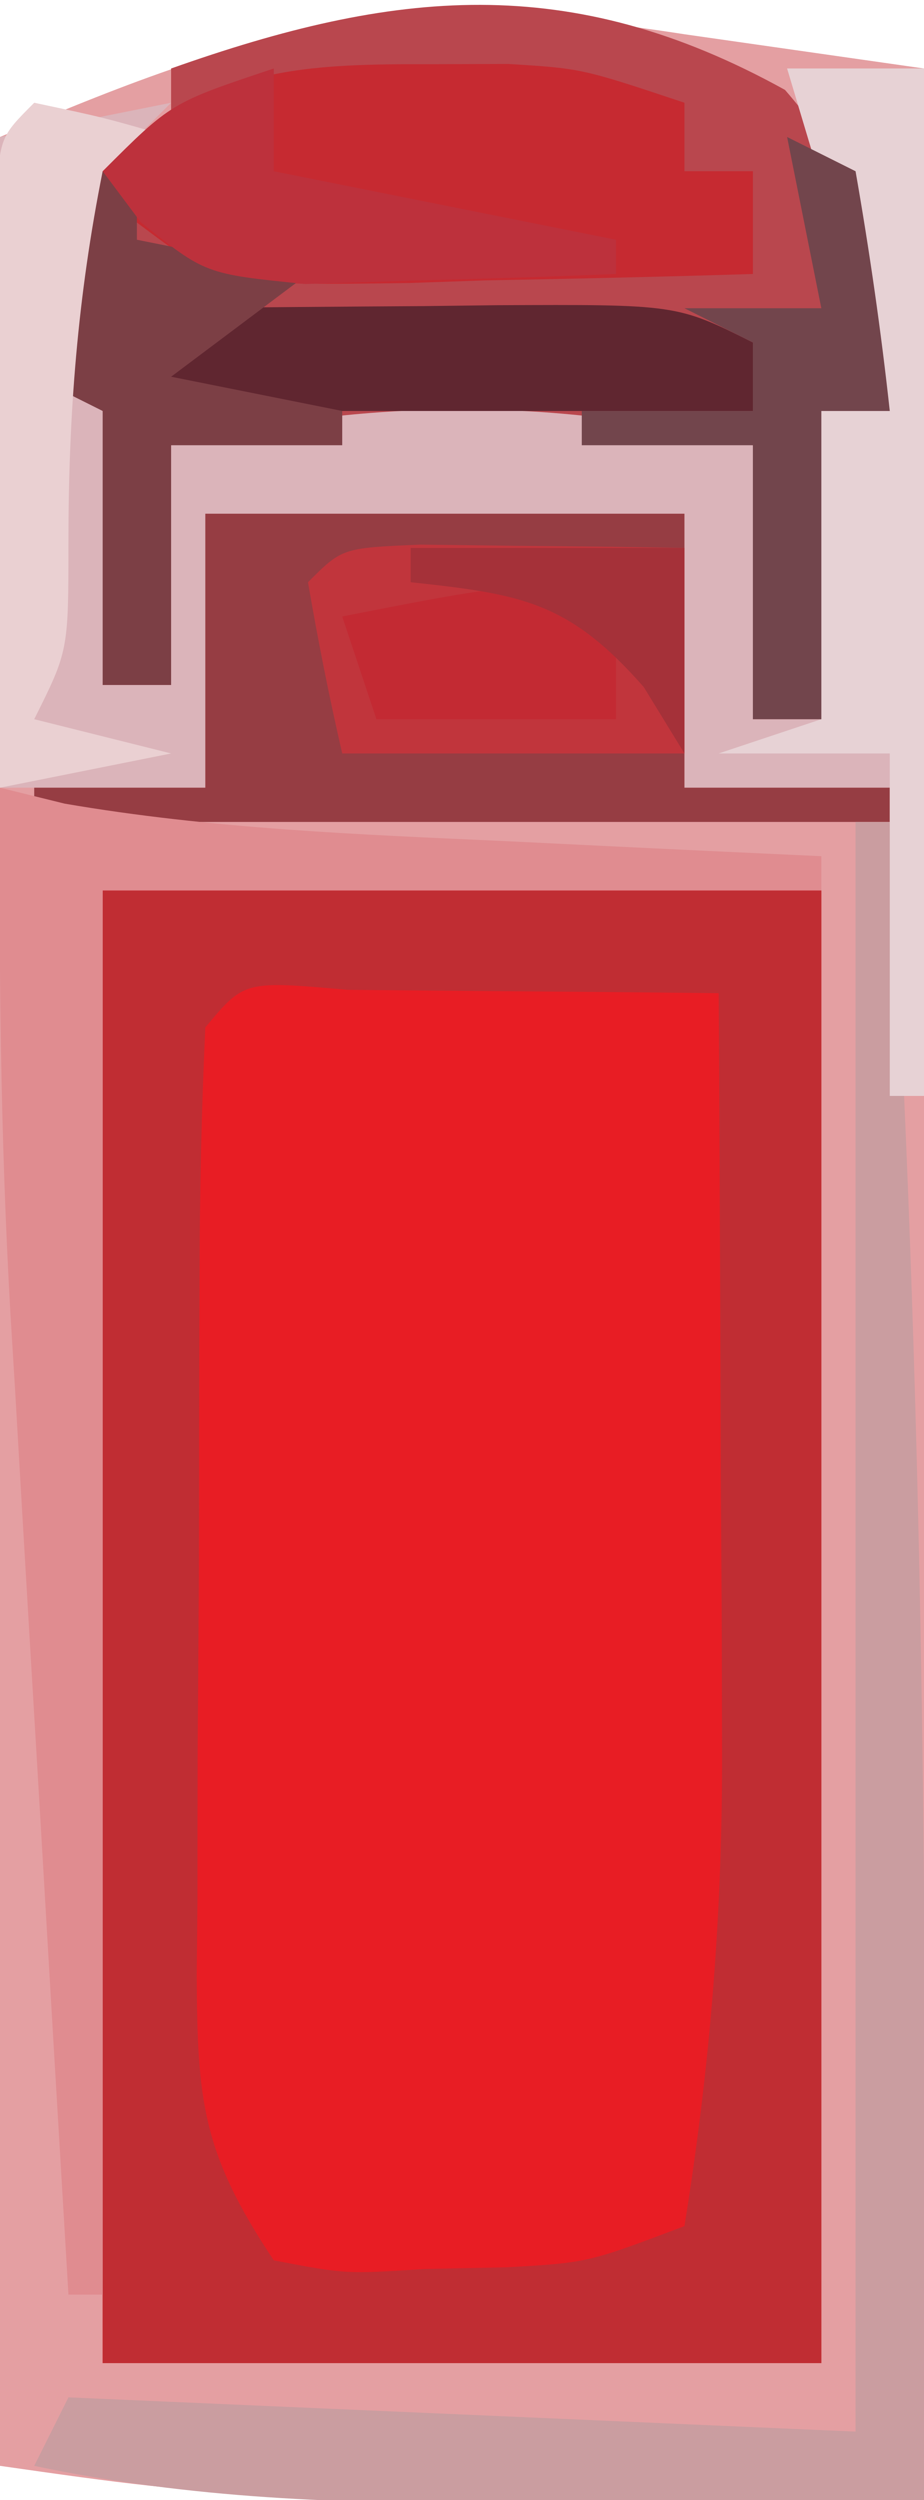 <?xml version="1.0" encoding="UTF-8"?>
<svg version="1.1" xmlns="http://www.w3.org/2000/svg" width="27" height="73">
<path d="M0 0 C2.31 0.33 4.62 0.66 7 1 C7 24.43 7 47.86 7 72 C-13 72 -13 72 -20 71 C-20 48.56 -20 26.12 -20 3 C-12.119 -0.378 -8.259 -1.286 0 0 Z " fill="#E49FA2" transform="translate(20,1)"/>
<path d="M0 0 C6.93 0 13.86 0 21 0 C21 14.19 21 28.38 21 43 C14.07 43 7.14 43 0 43 C0 28.81 0 14.62 0 0 Z " fill="#E81D24" transform="translate(3,26)"/>
<path d="M0 0 C6.93 0 13.86 0 21 0 C21 14.19 21 28.38 21 43 C14.07 43 7.14 43 0 43 C0 28.81 0 14.62 0 0 Z M3 4 C2.887 6.413 2.836 8.797 2.832 11.211 C2.829 11.935 2.825 12.659 2.822 13.405 C2.817 14.94 2.815 16.475 2.815 18.01 C2.813 20.358 2.794 22.706 2.775 25.055 C2.772 26.544 2.77 28.034 2.77 29.523 C2.762 30.227 2.755 30.93 2.748 31.654 C2.765 35.333 2.901 36.852 5 40 C7.103 40.402 7.103 40.402 9.438 40.25 C10.611 40.227 10.611 40.227 11.809 40.203 C14.177 40.067 14.177 40.067 17 39 C17.763 34.274 18.119 29.758 18.098 24.973 C18.093 23.044 18.093 23.044 18.088 21.076 C18.08 19.738 18.071 18.4 18.062 17.062 C18.057 15.697 18.053 14.332 18.049 12.967 C18.037 9.644 18.021 6.322 18 3 C15.688 2.973 13.375 2.954 11.062 2.938 C9.131 2.92 9.131 2.92 7.16 2.902 C4.137 2.635 4.137 2.635 3 4 Z " fill="#C02D33" transform="translate(3,26)"/>
<path d="M0 0 C2.657 3.059 2.833 5.394 3.062 9.375 C2.402 9.375 1.742 9.375 1.062 9.375 C1.062 12.345 1.062 15.315 1.062 18.375 C0.403 18.375 -0.258 18.375 -0.938 18.375 C-0.938 15.735 -0.938 13.095 -0.938 10.375 C-6.548 10.375 -12.158 10.375 -17.938 10.375 C-17.938 12.685 -17.938 14.995 -17.938 17.375 C-18.598 17.375 -19.258 17.375 -19.938 17.375 C-19.938 14.735 -19.938 12.095 -19.938 9.375 C-20.598 9.045 -21.258 8.715 -21.938 8.375 C-21.277 6.065 -20.617 3.755 -19.938 1.375 C-19.277 1.375 -18.617 1.375 -17.938 1.375 C-17.938 0.715 -17.938 0.055 -17.938 -0.625 C-11.443 -2.925 -6.305 -3.488 0 0 Z " fill="#B9474E" transform="translate(22.938,2.625)"/>
<path d="M0 0 C1.32 0 2.64 0 4 0 C4 9.9 4 19.8 4 30 C3.67 30 3.34 30 3 30 C3 27.03 3 24.06 3 21 C1.02 21 -0.96 21 -3 21 C-3 18.36 -3 15.72 -3 13 C-7.62 13 -12.24 13 -17 13 C-17 15.64 -17 18.28 -17 21 C-18.98 21 -20.96 21 -23 21 C-23 14.73 -23 8.46 -23 2 C-21.35 1.67 -19.7 1.34 -18 1 C-18.66 1.66 -19.32 2.32 -20 3 C-20.74 6.023 -20.74 6.023 -21 9 C-20.67 9.33 -20.34 9.66 -20 10 C-19.859 12.671 -19.958 15.324 -20 18 C-19.34 18 -18.68 18 -18 18 C-18 15.69 -18 13.38 -18 11 C-12.242 9.604 -6.758 9.604 -1 11 C-1 13.64 -1 16.28 -1 19 C-0.34 19 0.32 19 1 19 C1 16.03 1 13.06 1 10 C1.66 10 2.32 10 3 10 C1.515 5.05 1.515 5.05 0 0 Z " fill="#DBB4BA" transform="translate(23,2)"/>
<path d="M0 0 C4.62 0 9.24 0 14 0 C14 2.64 14 5.28 14 8 C15.98 8 17.96 8 20 8 C20 8.33 20 8.66 20 9 C11.75 9 3.5 9 -5 9 C-5 8.67 -5 8.34 -5 8 C-3.35 8 -1.7 8 0 8 C0 5.36 0 2.72 0 0 Z " fill="#963D43" transform="translate(6,15)"/>
<path d="M0 0 C0.33 0 0.66 0 1 0 C1.99 16.342 2.116 32.631 2 49 C-1.208 49.029 -4.417 49.047 -7.625 49.062 C-8.529 49.071 -9.432 49.079 -10.363 49.088 C-15.029 49.105 -19.41 48.968 -24 48 C-23.67 47.34 -23.34 46.68 -23 46 C-15.41 46.33 -7.82 46.66 0 47 C0 31.49 0 15.98 0 0 Z " fill="#CA9DA0" transform="translate(25,24)"/>
<path d="M0 0 C0.623 0.153 1.245 0.307 1.887 0.465 C6.183 1.203 10.462 1.365 14.812 1.562 C15.696 1.606 16.58 1.649 17.49 1.693 C19.66 1.799 21.83 1.9 24 2 C24 2.33 24 2.66 24 3 C17.07 3 10.14 3 3 3 C3 16.53 3 30.06 3 44 C2.67 44 2.34 44 2 44 C1.712 39.18 1.427 34.361 1.146 29.541 C1.049 27.905 0.952 26.269 0.854 24.633 C0.713 22.267 0.575 19.901 0.438 17.535 C0.394 16.816 0.35 16.097 0.305 15.356 C0.012 10.23 -0.035 5.134 0 0 Z " fill="#E08C90" transform="translate(0,23)"/>
<path d="M0 0 C0.773 -0.003 1.547 -0.005 2.344 -0.008 C4.5 0.125 4.5 0.125 7.5 1.125 C7.5 1.785 7.5 2.445 7.5 3.125 C8.16 3.125 8.82 3.125 9.5 3.125 C9.5 4.115 9.5 5.105 9.5 6.125 C6.895 6.206 4.293 6.265 1.688 6.312 C0.581 6.35 0.581 6.35 -0.549 6.389 C-6.05 6.463 -6.05 6.463 -8.512 4.613 C-8.838 4.122 -9.164 3.631 -9.5 3.125 C-6.544 0.169 -4.002 -0.013 0 0 Z " fill="#C62A31" transform="translate(12.5,1.875)"/>
<path d="M0 0 C1.32 0 2.64 0 4 0 C4 9.9 4 19.8 4 30 C3.67 30 3.34 30 3 30 C3 26.7 3 23.4 3 20 C1.35 20 -0.3 20 -2 20 C-1.01 19.67 -0.02 19.34 1 19 C1 16.03 1 13.06 1 10 C1.66 10 2.32 10 3 10 C2.01 6.7 1.02 3.4 0 0 Z " fill="#E7D2D5" transform="translate(23,2)"/>
<path d="M0 0 C1.375 0.017 1.375 0.017 2.777 0.035 C3.696 0.044 4.616 0.053 5.562 0.062 C6.273 0.074 6.983 0.086 7.715 0.098 C7.715 2.078 7.715 4.058 7.715 6.098 C4.415 6.098 1.115 6.098 -2.285 6.098 C-2.667 4.442 -2.999 2.773 -3.285 1.098 C-2.285 0.098 -2.285 0.098 0 0 Z " fill="#C1353C" transform="translate(12.285,15.902)"/>
<path d="M0 0 C2.458 -0.027 4.917 -0.047 7.375 -0.062 C8.074 -0.071 8.772 -0.079 9.492 -0.088 C14.773 -0.113 14.773 -0.113 17 1 C17 1.66 17 2.32 17 3 C11.39 3 5.78 3 0 3 C0 2.01 0 1.02 0 0 Z " fill="#602630" transform="translate(5,9)"/>
<path d="M0 0 C0.66 0 1.32 0 2 0 C2 0.66 2 1.32 2 2 C3.65 2.33 5.3 2.66 7 3 C5.68 3.99 4.36 4.98 3 6 C4.65 6.33 6.3 6.66 8 7 C8 7.33 8 7.66 8 8 C6.35 8 4.7 8 3 8 C3 10.31 3 12.62 3 15 C2.34 15 1.68 15 1 15 C1 12.36 1 9.72 1 7 C0.34 6.67 -0.32 6.34 -1 6 C-0.67 4.02 -0.34 2.04 0 0 Z " fill="#7C3F45" transform="translate(2,5)"/>
<path d="M0 0 C0.66 0.33 1.32 0.66 2 1 C2.407 3.322 2.744 5.657 3 8 C2.34 8 1.68 8 1 8 C1 10.97 1 13.94 1 17 C0.34 17 -0.32 17 -1 17 C-1 14.36 -1 11.72 -1 9 C-2.65 9 -4.3 9 -6 9 C-6 8.67 -6 8.34 -6 8 C-4.35 8 -2.7 8 -1 8 C-1 7.34 -1 6.68 -1 6 C-1.66 5.67 -2.32 5.34 -3 5 C-1.68 5 -0.36 5 1 5 C0.67 3.35 0.34 1.7 0 0 Z " fill="#72454C" transform="translate(23,4)"/>
<path d="M0 0 C2.062 0.438 2.062 0.438 4 1 C3.01 1.495 3.01 1.495 2 2 C1.268 5.661 1 9.078 1 12.812 C1 16 1 16 0 18 C1.32 18.33 2.64 18.66 4 19 C2.35 19.33 0.7 19.66 -1 20 C-1.029 16.854 -1.047 13.708 -1.062 10.562 C-1.071 9.665 -1.079 8.767 -1.088 7.842 C-1.091 6.988 -1.094 6.134 -1.098 5.254 C-1.106 4.068 -1.106 4.068 -1.114 2.858 C-1 1 -1 1 0 0 Z " fill="#EAD0D2" transform="translate(1,3)"/>
<path d="M0 0 C0 0.99 0 1.98 0 3 C3.3 3.66 6.6 4.32 10 5 C10 5.33 10 5.66 10 6 C8.063 6.081 6.125 6.139 4.188 6.188 C3.109 6.222 2.03 6.257 0.918 6.293 C-2 6 -2 6 -3.887 4.488 C-4.438 3.752 -4.438 3.752 -5 3 C-3 1 -3 1 0 0 Z " fill="#BD313C" transform="translate(8,2)"/>
<path d="M0 0 C0 0.99 0 1.98 0 3 C-2.31 3 -4.62 3 -7 3 C-7.33 2.01 -7.66 1.02 -8 0 C-2.25 -1.125 -2.25 -1.125 0 0 Z " fill="#C32A33" transform="translate(18,18)"/>
<path d="M0 0 C2.64 0 5.28 0 8 0 C8 1.98 8 3.96 8 6 C7.412 5.041 7.412 5.041 6.812 4.062 C4.615 1.562 3.242 1.35 0 1 C0 0.67 0 0.34 0 0 Z " fill="#A53139" transform="translate(12,16)"/>
</svg>
